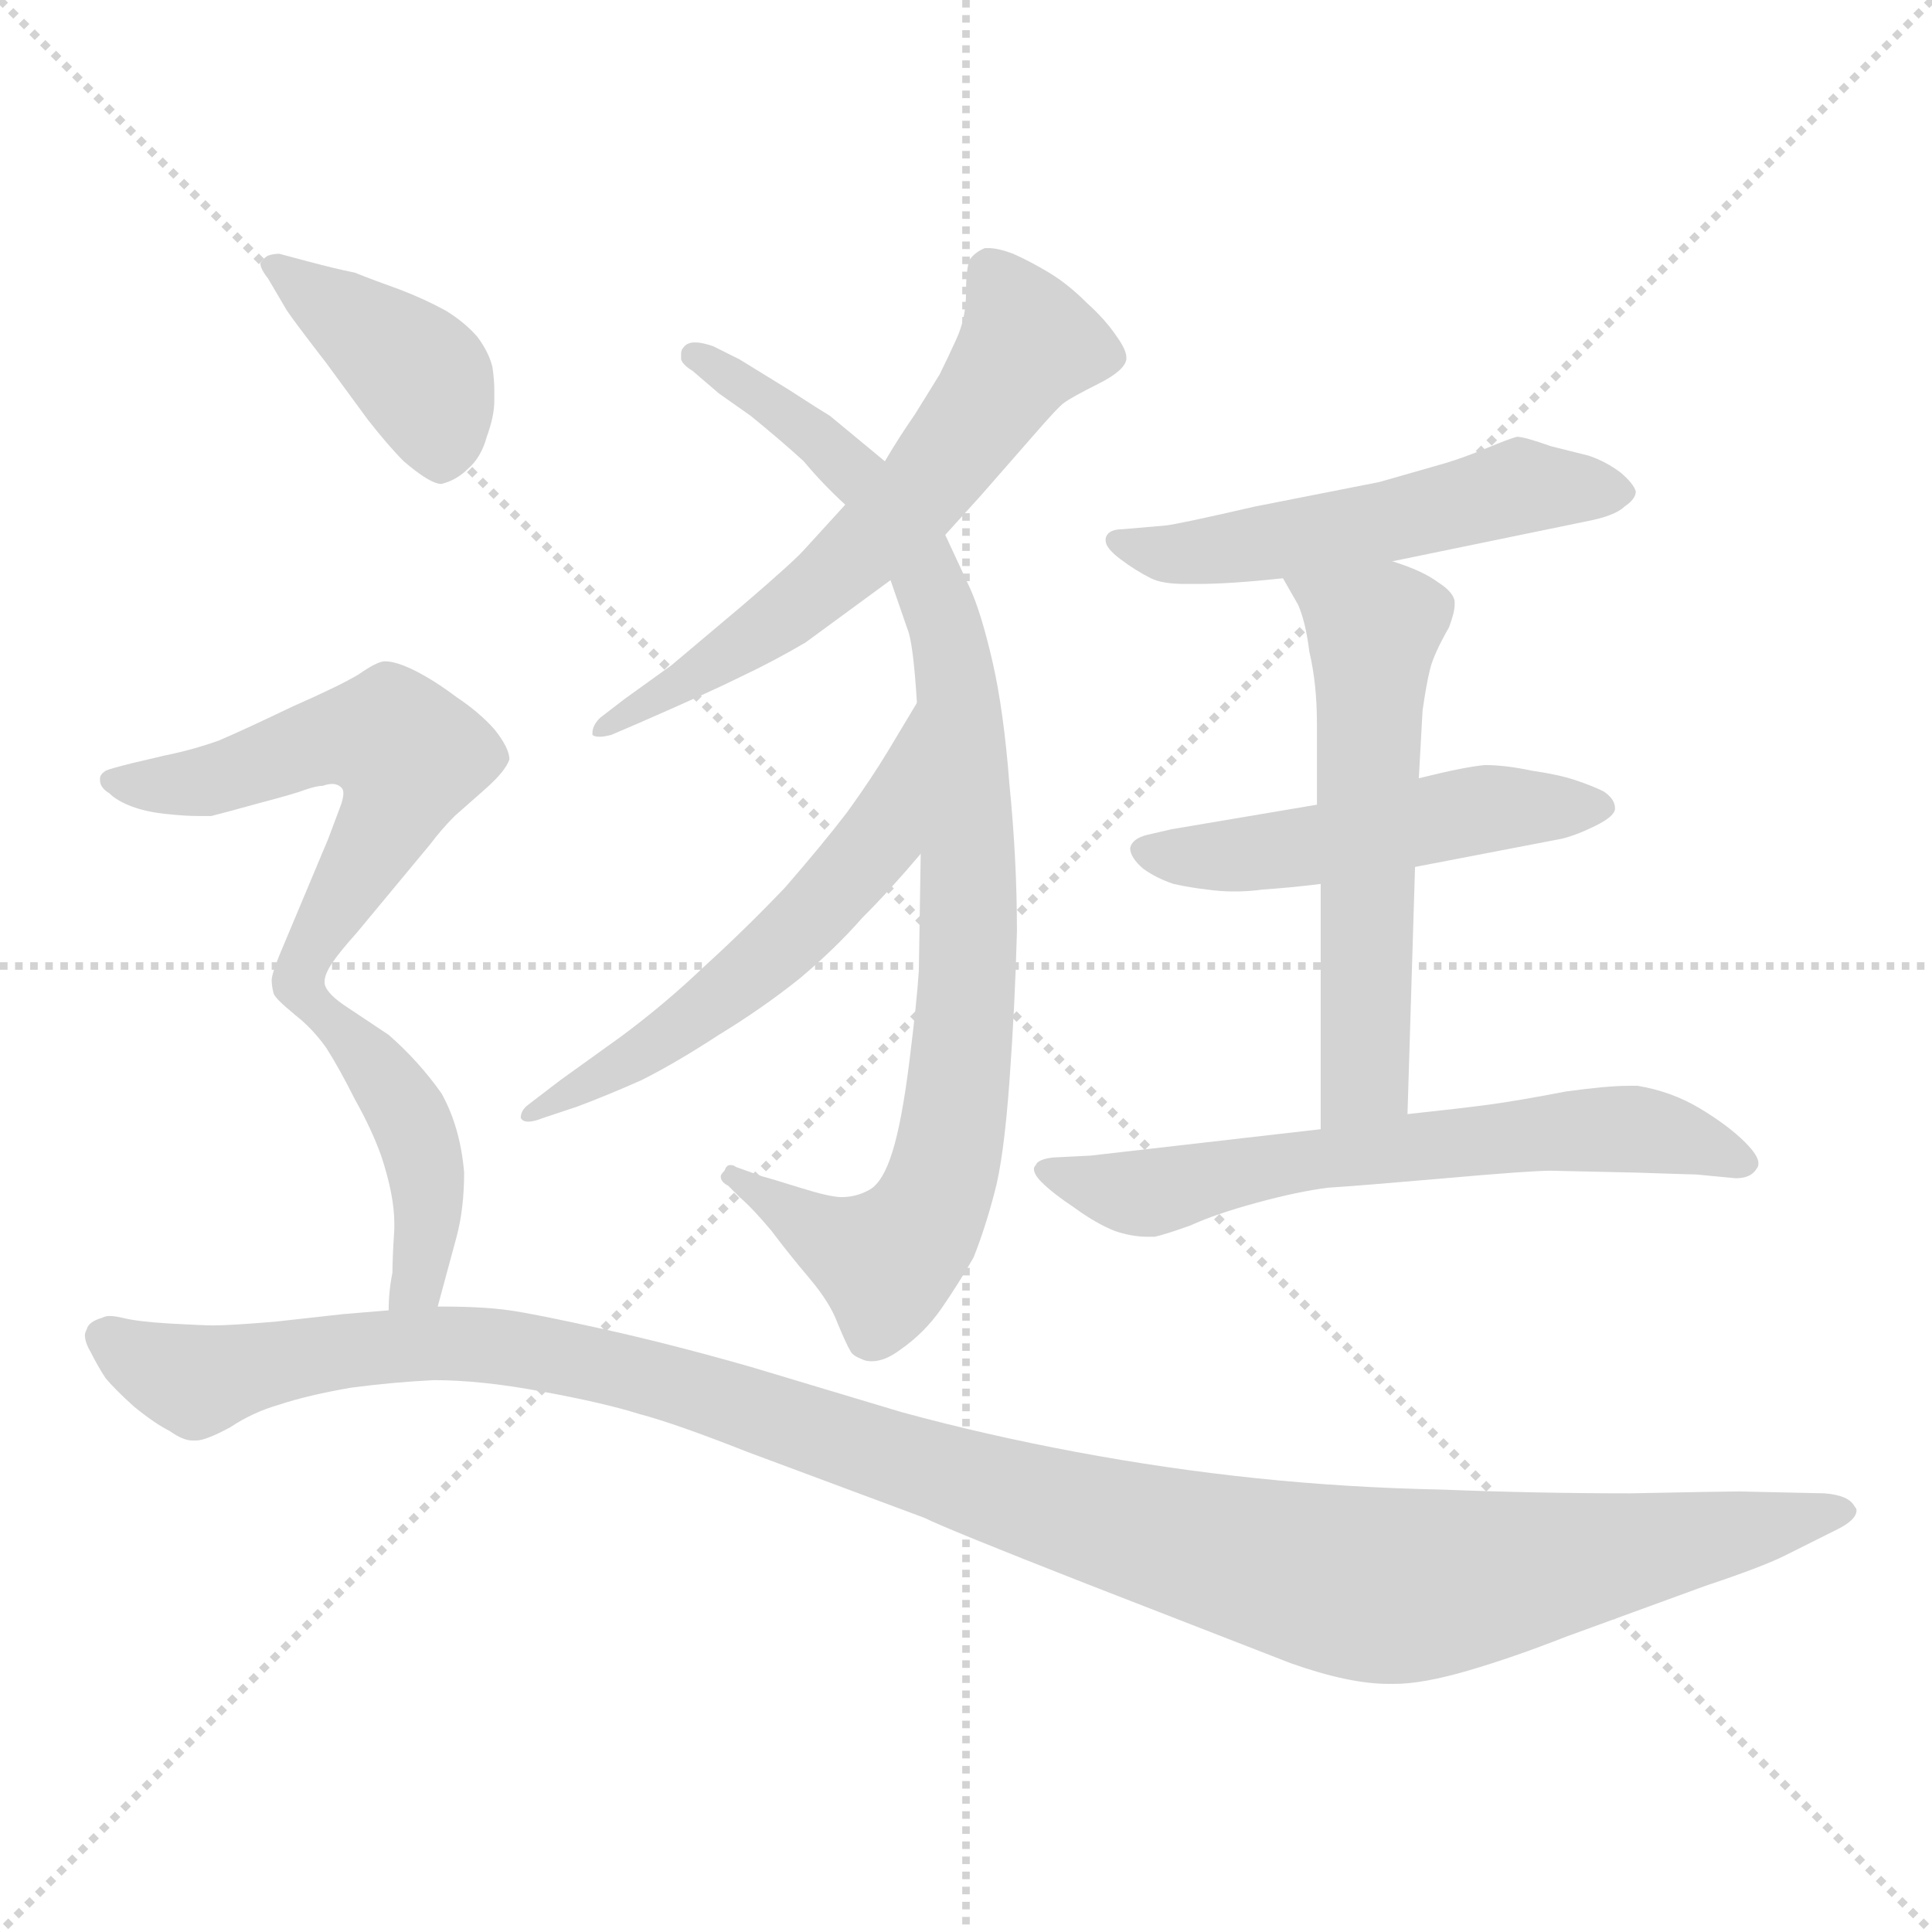<svg xmlns="http://www.w3.org/2000/svg" version="1.1" viewBox="0 0 1024 1024">
  <g stroke="lightgray" stroke-dasharray="1,1" stroke-width="1" transform="scale(4, 4)">
    <line x1="0" y1="0" x2="256" y2="256" />
    <line x1="256" y1="0" x2="0" y2="256" />
    <line x1="128" y1="0" x2="128" y2="256" />
    <line x1="0" y1="128" x2="256" y2="128" />
  </g>
  <g transform="scale(1.0, -1.0) translate(0.0, -776.50)">
    <style type="text/css">
      
        @keyframes keyframes0 {
          from {
            stroke: blue;
            stroke-dashoffset: 613;
            stroke-width: 128;
          }
          67% {
            animation-timing-function: step-end;
            stroke: blue;
            stroke-dashoffset: 0;
            stroke-width: 128;
          }
          to {
            stroke: black;
            stroke-width: 1024;
          }
        }
        #make-me-a-hanzi-animation-0 {
          animation: keyframes0 0.749s both;
          animation-delay: 0s;
          animation-timing-function: linear;
        }
      
        @keyframes keyframes1 {
          from {
            stroke: blue;
            stroke-dashoffset: 901;
            stroke-width: 128;
          }
          75% {
            animation-timing-function: step-end;
            stroke: blue;
            stroke-dashoffset: 0;
            stroke-width: 128;
          }
          to {
            stroke: black;
            stroke-width: 1024;
          }
        }
        #make-me-a-hanzi-animation-1 {
          animation: keyframes1 0.983s both;
          animation-delay: 0.749s;
          animation-timing-function: linear;
        }
      
        @keyframes keyframes2 {
          from {
            stroke: blue;
            stroke-dashoffset: 561;
            stroke-width: 128;
          }
          65% {
            animation-timing-function: step-end;
            stroke: blue;
            stroke-dashoffset: 0;
            stroke-width: 128;
          }
          to {
            stroke: black;
            stroke-width: 1024;
          }
        }
        #make-me-a-hanzi-animation-2 {
          animation: keyframes2 0.707s both;
          animation-delay: 1.732s;
          animation-timing-function: linear;
        }
      
        @keyframes keyframes3 {
          from {
            stroke: blue;
            stroke-dashoffset: 527;
            stroke-width: 128;
          }
          63% {
            animation-timing-function: step-end;
            stroke: blue;
            stroke-dashoffset: 0;
            stroke-width: 128;
          }
          to {
            stroke: black;
            stroke-width: 1024;
          }
        }
        #make-me-a-hanzi-animation-3 {
          animation: keyframes3 0.679s both;
          animation-delay: 2.439s;
          animation-timing-function: linear;
        }
      
        @keyframes keyframes4 {
          from {
            stroke: blue;
            stroke-dashoffset: 497;
            stroke-width: 128;
          }
          62% {
            animation-timing-function: step-end;
            stroke: blue;
            stroke-dashoffset: 0;
            stroke-width: 128;
          }
          to {
            stroke: black;
            stroke-width: 1024;
          }
        }
        #make-me-a-hanzi-animation-4 {
          animation: keyframes4 0.654s both;
          animation-delay: 3.118s;
          animation-timing-function: linear;
        }
      
        @keyframes keyframes5 {
          from {
            stroke: blue;
            stroke-dashoffset: 567;
            stroke-width: 128;
          }
          65% {
            animation-timing-function: step-end;
            stroke: blue;
            stroke-dashoffset: 0;
            stroke-width: 128;
          }
          to {
            stroke: black;
            stroke-width: 1024;
          }
        }
        #make-me-a-hanzi-animation-5 {
          animation: keyframes5 0.711s both;
          animation-delay: 3.772s;
          animation-timing-function: linear;
        }
      
        @keyframes keyframes6 {
          from {
            stroke: blue;
            stroke-dashoffset: 630;
            stroke-width: 128;
          }
          67% {
            animation-timing-function: step-end;
            stroke: blue;
            stroke-dashoffset: 0;
            stroke-width: 128;
          }
          to {
            stroke: black;
            stroke-width: 1024;
          }
        }
        #make-me-a-hanzi-animation-6 {
          animation: keyframes6 0.763s both;
          animation-delay: 4.483s;
          animation-timing-function: linear;
        }
      
        @keyframes keyframes7 {
          from {
            stroke: blue;
            stroke-dashoffset: 401;
            stroke-width: 128;
          }
          57% {
            animation-timing-function: step-end;
            stroke: blue;
            stroke-dashoffset: 0;
            stroke-width: 128;
          }
          to {
            stroke: black;
            stroke-width: 1024;
          }
        }
        #make-me-a-hanzi-animation-7 {
          animation: keyframes7 0.576s both;
          animation-delay: 5.246s;
          animation-timing-function: linear;
        }
      
        @keyframes keyframes8 {
          from {
            stroke: blue;
            stroke-dashoffset: 567;
            stroke-width: 128;
          }
          65% {
            animation-timing-function: step-end;
            stroke: blue;
            stroke-dashoffset: 0;
            stroke-width: 128;
          }
          to {
            stroke: black;
            stroke-width: 1024;
          }
        }
        #make-me-a-hanzi-animation-8 {
          animation: keyframes8 0.711s both;
          animation-delay: 5.822s;
          animation-timing-function: linear;
        }
      
        @keyframes keyframes9 {
          from {
            stroke: blue;
            stroke-dashoffset: 436;
            stroke-width: 128;
          }
          59% {
            animation-timing-function: step-end;
            stroke: blue;
            stroke-dashoffset: 0;
            stroke-width: 128;
          }
          to {
            stroke: black;
            stroke-width: 1024;
          }
        }
        #make-me-a-hanzi-animation-9 {
          animation: keyframes9 0.605s both;
          animation-delay: 6.534s;
          animation-timing-function: linear;
        }
      
        @keyframes keyframes10 {
          from {
            stroke: blue;
            stroke-dashoffset: 1205;
            stroke-width: 128;
          }
          80% {
            animation-timing-function: step-end;
            stroke: blue;
            stroke-dashoffset: 0;
            stroke-width: 128;
          }
          to {
            stroke: black;
            stroke-width: 1024;
          }
        }
        #make-me-a-hanzi-animation-10 {
          animation: keyframes10 1.231s both;
          animation-delay: 7.139s;
          animation-timing-function: linear;
        }
      
    </style>
    
      <path d="M 501 493 L 520 514 L 548 546 Q 561 561 564 563 Q 568 566 582 573 Q 596 580 597 586 L 597 587 Q 597 591 592 598 Q 586 607 576 616 Q 566 626 556 632 Q 546 638 537 642 Q 529 645 524 645 L 522 645 Q 517 643 514 639 Q 512 634 512 621 Q 512 608 507 597 Q 502 586 498 578 L 485 557 Q 476 544 469 532 L 448 509 L 427 486 Q 422 480 394 456 L 356 424 L 331 406 L 318 396 Q 314 392 314 388 L 314 387 Q 315 386 318 386 Q 320 386 324 387 L 338 393 Q 377 410 393 418 Q 410 426 427 436 L 472 469 L 501 493 Z" fill="lightgray" />
    
      <path d="M 488 324 L 487 262 Q 486 246 482 214 Q 478 182 473 166 Q 468 150 461 146 Q 454 142 446 142 Q 440 142 424 147 Q 408 152 404 153 L 390 158 Q 389 159 387 159 Q 385 159 384 156 Q 382 154 382 153 Q 382 150 386 148 L 392 142 Q 399 136 409 124 Q 418 112 429 99 Q 440 86 444 75 Q 449 63 451 60 Q 452 58 457 56 Q 459 55 462 55 Q 469 55 477 61 Q 490 70 499 83 Q 508 96 516 110 Q 522 125 527 144 Q 532 162 535 203 Q 538 244 539 283 Q 539 321 535 361 Q 532 400 526 426 Q 520 452 514 465 L 501 493 L 469 532 L 440 556 Q 435 559 418 570 L 392 586 L 378 593 Q 372 595 369 595 L 368 595 Q 364 595 362 592 Q 361 591 361 589 L 361 586 Q 362 583 367 580 L 381 568 L 398 556 Q 414 543 426 532 Q 436 520 448 509 L 472 469 L 481 443 Q 484 436 486 404 L 488 324 Z" fill="lightgray" />
    
      <path d="M 486 404 L 471 379 Q 462 364 449 346 Q 436 329 416 306 Q 395 284 373 264 Q 352 244 329 227 L 297 204 L 280 191 Q 276 188 276 184 Q 277 182 280 182 Q 283 182 288 184 L 306 190 Q 322 196 340 204 Q 358 213 381 228 Q 404 242 424 258 Q 443 274 457 290 Q 472 305 488 324 C 507 347 501 430 486 404 Z" fill="lightgray" />
    
      <path d="M 738 479 L 840 500 Q 856 503 861 508 Q 867 512 867 516 Q 866 520 859 526 Q 851 532 842 535 L 822 540 Q 808 545 804 545 Q 800 544 788 539 Q 776 534 766 531 L 731 521 L 665 508 Q 626 499 618 498 L 595 496 Q 587 496 586 491 L 586 490 Q 586 486 594 480 Q 602 474 610 470 Q 616 467 628 467 L 635 467 Q 652 467 680 470 L 738 479 Z" fill="lightgray" />
    
      <path d="M 750 317 L 828 332 Q 836 334 846 339 Q 856 344 856 348 Q 856 353 850 357 Q 844 360 835 363 Q 826 366 812 368 Q 798 371 787 371 Q 776 370 752 364 L 698 350 L 621 337 L 608 334 Q 600 332 599 327 Q 599 322 606 316 Q 613 311 622 308 Q 631 306 640 305 Q 647 304 654 304 Q 662 304 669 305 Q 684 306 700 308 L 750 317 Z" fill="lightgray" />
    
      <path d="M 700 308 L 700 178 C 700 148 745 156 746 186 L 750 317 L 752 364 L 754 400 Q 756 414 758 422 Q 760 430 768 444 Q 771 452 771 456 L 771 458 Q 770 463 762 468 Q 754 474 738 479 C 710 489 665 496 680 470 L 688 456 Q 692 447 694 431 Q 698 414 698 393 L 698 350 L 700 308 Z" fill="lightgray" />
    
      <path d="M 700 178 L 578 164 L 558 163 Q 550 162 549 159 Q 548 158 548 157 Q 548 154 552 150 Q 558 144 570 136 Q 581 128 591 124 Q 600 121 608 121 L 612 121 Q 617 122 631 127 Q 644 133 666 139 Q 688 145 704 147 Q 720 148 766 152 Q 811 156 822 156 L 867 155 Q 897 154 899 154 L 920 152 Q 928 152 931 157 Q 932 158 932 160 Q 932 164 925 171 Q 916 180 901 189 Q 886 198 868 201 L 863 201 Q 852 201 830 198 Q 804 193 789 191 Q 774 189 746 186 L 700 178 Z" fill="lightgray" />
    
      <path d="M 152 612 Q 156 606 173 584 L 195 554 Q 206 540 214 532 Q 228 520 234 520 Q 242 522 248 528 Q 255 534 258 545 Q 262 556 262 564 L 262 570 Q 262 575 261 582 Q 259 590 253 598 Q 246 606 236 612 Q 225 618 212 623 Q 198 628 188 632 Q 178 634 163 638 L 148 642 Q 145 642 142 641 Q 140 640 138 637 Q 138 634 142 629 L 152 612 Z" fill="lightgray" />
    
      <path d="M 172 256 Q 172 260 176 266 Q 180 272 189 282 L 228 329 Q 234 337 241 344 L 258 359 Q 268 368 270 374 Q 270 380 262 390 Q 254 399 242 407 Q 230 416 220 421 Q 210 426 204 426 Q 200 426 190 419 Q 180 413 155 402 Q 130 390 116 384 Q 102 379 87 376 L 70 372 Q 58 369 56 368 Q 53 366 53 364 L 53 363 Q 53 359 58 356 Q 62 352 70 349 Q 78 346 89 345 Q 98 344 105 344 L 112 344 Q 120 346 138 351 Q 157 356 162 358 Q 168 360 171 360 Q 174 361 176 361 Q 179 361 181 359 Q 182 358 182 356 Q 182 353 180 348 L 174 332 L 148 270 Q 144 260 144 257 Q 144 254 145 250 Q 146 247 156 239 C 163 233 163 233 172 256 Z" fill="lightgray" />
    
      <path d="M 232 84 L 242 121 Q 246 136 246 155 Q 244 179 234 197 Q 222 214 206 228 L 182 244 Q 172 251 172 256 C 159 283 133 259 156 239 Q 166 231 173 221 Q 180 210 188 194 Q 197 178 202 164 Q 209 143 209 128 L 209 125 Q 208 110 208 102 Q 206 92 206 82 C 205 52 224 55 232 84 Z" fill="lightgray" />
    
      <path d="M 206 82 L 182 80 L 146 76 Q 122 74 113 74 Q 108 74 90 75 Q 73 76 65 78 Q 61 79 58 79 Q 56 79 54 78 Q 47 76 46 72 Q 45 70 45 69 Q 45 65 48 60 Q 52 52 56 46 Q 61 40 71 31 Q 82 22 90 18 Q 97 13 102 13 L 104 13 Q 109 13 122 20 Q 134 28 148 32 Q 163 37 186 41 Q 209 44 230 45 Q 255 45 287 39 Q 320 33 339 27 Q 358 22 396 7 L 490 -28 Q 502 -34 576 -63 L 684 -105 Q 715 -116 736 -116 L 739 -116 Q 754 -116 778 -109 Q 802 -102 830 -91 L 904 -64 Q 934 -54 946 -48 L 974 -34 Q 984 -29 984 -24 Q 984 -23 983 -22 Q 980 -16 967 -15 L 922 -14 Q 914 -14 864 -15 Q 814 -15 764 -13 Q 714 -12 666 -7 Q 618 -2 570 7 Q 522 16 478 28 L 398 52 Q 356 64 320 72 Q 284 80 270 82 Q 256 84 234 84 L 232 84 L 206 82 Z" fill="lightgray" />
    
    
      <clipPath id="make-me-a-hanzi-clip-0">
        <path d="M 501 493 L 520 514 L 548 546 Q 561 561 564 563 Q 568 566 582 573 Q 596 580 597 586 L 597 587 Q 597 591 592 598 Q 586 607 576 616 Q 566 626 556 632 Q 546 638 537 642 Q 529 645 524 645 L 522 645 Q 517 643 514 639 Q 512 634 512 621 Q 512 608 507 597 Q 502 586 498 578 L 485 557 Q 476 544 469 532 L 448 509 L 427 486 Q 422 480 394 456 L 356 424 L 331 406 L 318 396 Q 314 392 314 388 L 314 387 Q 315 386 318 386 Q 320 386 324 387 L 338 393 Q 377 410 393 418 Q 410 426 427 436 L 472 469 L 501 493 Z" />
      </clipPath>
      <path clip-path="url(#make-me-a-hanzi-clip-0)" d="M 590 587 L 543 592 L 488 515 L 454 482 L 360 412 L 316 388" fill="none" id="make-me-a-hanzi-animation-0" stroke-dasharray="485 970" stroke-linecap="round" />
    
      <clipPath id="make-me-a-hanzi-clip-1">
        <path d="M 488 324 L 487 262 Q 486 246 482 214 Q 478 182 473 166 Q 468 150 461 146 Q 454 142 446 142 Q 440 142 424 147 Q 408 152 404 153 L 390 158 Q 389 159 387 159 Q 385 159 384 156 Q 382 154 382 153 Q 382 150 386 148 L 392 142 Q 399 136 409 124 Q 418 112 429 99 Q 440 86 444 75 Q 449 63 451 60 Q 452 58 457 56 Q 459 55 462 55 Q 469 55 477 61 Q 490 70 499 83 Q 508 96 516 110 Q 522 125 527 144 Q 532 162 535 203 Q 538 244 539 283 Q 539 321 535 361 Q 532 400 526 426 Q 520 452 514 465 L 501 493 L 469 532 L 440 556 Q 435 559 418 570 L 392 586 L 378 593 Q 372 595 369 595 L 368 595 Q 364 595 362 592 Q 361 591 361 589 L 361 586 Q 362 583 367 580 L 381 568 L 398 556 Q 414 543 426 532 Q 436 520 448 509 L 472 469 L 481 443 Q 484 436 486 404 L 488 324 Z" />
      </clipPath>
      <path clip-path="url(#make-me-a-hanzi-clip-1)" d="M 368 589 L 437 542 L 462 518 L 488 479 L 505 429 L 513 335 L 508 196 L 488 127 L 470 108 L 443 118 L 388 156" fill="none" id="make-me-a-hanzi-animation-1" stroke-dasharray="773 1546" stroke-linecap="round" />
    
      <clipPath id="make-me-a-hanzi-clip-2">
        <path d="M 486 404 L 471 379 Q 462 364 449 346 Q 436 329 416 306 Q 395 284 373 264 Q 352 244 329 227 L 297 204 L 280 191 Q 276 188 276 184 Q 277 182 280 182 Q 283 182 288 184 L 306 190 Q 322 196 340 204 Q 358 213 381 228 Q 404 242 424 258 Q 443 274 457 290 Q 472 305 488 324 C 507 347 501 430 486 404 Z" />
      </clipPath>
      <path clip-path="url(#make-me-a-hanzi-clip-2)" d="M 483 397 L 466 331 L 436 298 L 353 226 L 280 187" fill="none" id="make-me-a-hanzi-animation-2" stroke-dasharray="433 866" stroke-linecap="round" />
    
      <clipPath id="make-me-a-hanzi-clip-3">
        <path d="M 738 479 L 840 500 Q 856 503 861 508 Q 867 512 867 516 Q 866 520 859 526 Q 851 532 842 535 L 822 540 Q 808 545 804 545 Q 800 544 788 539 Q 776 534 766 531 L 731 521 L 665 508 Q 626 499 618 498 L 595 496 Q 587 496 586 491 L 586 490 Q 586 486 594 480 Q 602 474 610 470 Q 616 467 628 467 L 635 467 Q 652 467 680 470 L 738 479 Z" />
      </clipPath>
      <path clip-path="url(#make-me-a-hanzi-clip-3)" d="M 592 491 L 618 483 L 641 484 L 741 501 L 806 519 L 858 517" fill="none" id="make-me-a-hanzi-animation-3" stroke-dasharray="399 798" stroke-linecap="round" />
    
      <clipPath id="make-me-a-hanzi-clip-4">
        <path d="M 750 317 L 828 332 Q 836 334 846 339 Q 856 344 856 348 Q 856 353 850 357 Q 844 360 835 363 Q 826 366 812 368 Q 798 371 787 371 Q 776 370 752 364 L 698 350 L 621 337 L 608 334 Q 600 332 599 327 Q 599 322 606 316 Q 613 311 622 308 Q 631 306 640 305 Q 647 304 654 304 Q 662 304 669 305 Q 684 306 700 308 L 750 317 Z" />
      </clipPath>
      <path clip-path="url(#make-me-a-hanzi-clip-4)" d="M 608 325 L 675 325 L 791 348 L 847 348" fill="none" id="make-me-a-hanzi-animation-4" stroke-dasharray="369 738" stroke-linecap="round" />
    
      <clipPath id="make-me-a-hanzi-clip-5">
        <path d="M 700 308 L 700 178 C 700 148 745 156 746 186 L 750 317 L 752 364 L 754 400 Q 756 414 758 422 Q 760 430 768 444 Q 771 452 771 456 L 771 458 Q 770 463 762 468 Q 754 474 738 479 C 710 489 665 496 680 470 L 688 456 Q 692 447 694 431 Q 698 414 698 393 L 698 350 L 700 308 Z" />
      </clipPath>
      <path clip-path="url(#make-me-a-hanzi-clip-5)" d="M 687 470 L 728 439 L 723 206 L 707 185" fill="none" id="make-me-a-hanzi-animation-5" stroke-dasharray="439 878" stroke-linecap="round" />
    
      <clipPath id="make-me-a-hanzi-clip-6">
        <path d="M 700 178 L 578 164 L 558 163 Q 550 162 549 159 Q 548 158 548 157 Q 548 154 552 150 Q 558 144 570 136 Q 581 128 591 124 Q 600 121 608 121 L 612 121 Q 617 122 631 127 Q 644 133 666 139 Q 688 145 704 147 Q 720 148 766 152 Q 811 156 822 156 L 867 155 Q 897 154 899 154 L 920 152 Q 928 152 931 157 Q 932 158 932 160 Q 932 164 925 171 Q 916 180 901 189 Q 886 198 868 201 L 863 201 Q 852 201 830 198 Q 804 193 789 191 Q 774 189 746 186 L 700 178 Z" />
      </clipPath>
      <path clip-path="url(#make-me-a-hanzi-clip-6)" d="M 554 156 L 606 144 L 679 160 L 839 178 L 887 174 L 922 162" fill="none" id="make-me-a-hanzi-animation-6" stroke-dasharray="502 1004" stroke-linecap="round" />
    
      <clipPath id="make-me-a-hanzi-clip-7">
        <path d="M 152 612 Q 156 606 173 584 L 195 554 Q 206 540 214 532 Q 228 520 234 520 Q 242 522 248 528 Q 255 534 258 545 Q 262 556 262 564 L 262 570 Q 262 575 261 582 Q 259 590 253 598 Q 246 606 236 612 Q 225 618 212 623 Q 198 628 188 632 Q 178 634 163 638 L 148 642 Q 145 642 142 641 Q 140 640 138 637 Q 138 634 142 629 L 152 612 Z" />
      </clipPath>
      <path clip-path="url(#make-me-a-hanzi-clip-7)" d="M 144 635 L 220 580 L 233 550 L 234 532" fill="none" id="make-me-a-hanzi-animation-7" stroke-dasharray="273 546" stroke-linecap="round" />
    
      <clipPath id="make-me-a-hanzi-clip-8">
        <path d="M 172 256 Q 172 260 176 266 Q 180 272 189 282 L 228 329 Q 234 337 241 344 L 258 359 Q 268 368 270 374 Q 270 380 262 390 Q 254 399 242 407 Q 230 416 220 421 Q 210 426 204 426 Q 200 426 190 419 Q 180 413 155 402 Q 130 390 116 384 Q 102 379 87 376 L 70 372 Q 58 369 56 368 Q 53 366 53 364 L 53 363 Q 53 359 58 356 Q 62 352 70 349 Q 78 346 89 345 Q 98 344 105 344 L 112 344 Q 120 346 138 351 Q 157 356 162 358 Q 168 360 171 360 Q 174 361 176 361 Q 179 361 181 359 Q 182 358 182 356 Q 182 353 180 348 L 174 332 L 148 270 Q 144 260 144 257 Q 144 254 145 250 Q 146 247 156 239 C 163 233 163 233 172 256 Z" />
      </clipPath>
      <path clip-path="url(#make-me-a-hanzi-clip-8)" d="M 58 364 L 109 362 L 189 387 L 207 386 L 217 376 L 210 350 L 162 271 L 154 248" fill="none" id="make-me-a-hanzi-animation-8" stroke-dasharray="439 878" stroke-linecap="round" />
    
      <clipPath id="make-me-a-hanzi-clip-9">
        <path d="M 232 84 L 242 121 Q 246 136 246 155 Q 244 179 234 197 Q 222 214 206 228 L 182 244 Q 172 251 172 256 C 159 283 133 259 156 239 Q 166 231 173 221 Q 180 210 188 194 Q 197 178 202 164 Q 209 143 209 128 L 209 125 Q 208 110 208 102 Q 206 92 206 82 C 205 52 224 55 232 84 Z" />
      </clipPath>
      <path clip-path="url(#make-me-a-hanzi-clip-9)" d="M 165 239 L 172 240 L 192 220 L 222 172 L 226 127 L 223 106 L 212 87" fill="none" id="make-me-a-hanzi-animation-9" stroke-dasharray="308 616" stroke-linecap="round" />
    
      <clipPath id="make-me-a-hanzi-clip-10">
        <path d="M 206 82 L 182 80 L 146 76 Q 122 74 113 74 Q 108 74 90 75 Q 73 76 65 78 Q 61 79 58 79 Q 56 79 54 78 Q 47 76 46 72 Q 45 70 45 69 Q 45 65 48 60 Q 52 52 56 46 Q 61 40 71 31 Q 82 22 90 18 Q 97 13 102 13 L 104 13 Q 109 13 122 20 Q 134 28 148 32 Q 163 37 186 41 Q 209 44 230 45 Q 255 45 287 39 Q 320 33 339 27 Q 358 22 396 7 L 490 -28 Q 502 -34 576 -63 L 684 -105 Q 715 -116 736 -116 L 739 -116 Q 754 -116 778 -109 Q 802 -102 830 -91 L 904 -64 Q 934 -54 946 -48 L 974 -34 Q 984 -29 984 -24 Q 984 -23 983 -22 Q 980 -16 967 -15 L 922 -14 Q 914 -14 864 -15 Q 814 -15 764 -13 Q 714 -12 666 -7 Q 618 -2 570 7 Q 522 16 478 28 L 398 52 Q 356 64 320 72 Q 284 80 270 82 Q 256 84 234 84 L 232 84 L 206 82 Z" />
      </clipPath>
      <path clip-path="url(#make-me-a-hanzi-clip-10)" d="M 55 67 L 104 44 L 227 65 L 308 56 L 576 -29 L 734 -64 L 977 -26" fill="none" id="make-me-a-hanzi-animation-10" stroke-dasharray="1077 2154" stroke-linecap="round" />
    
  </g>
</svg>